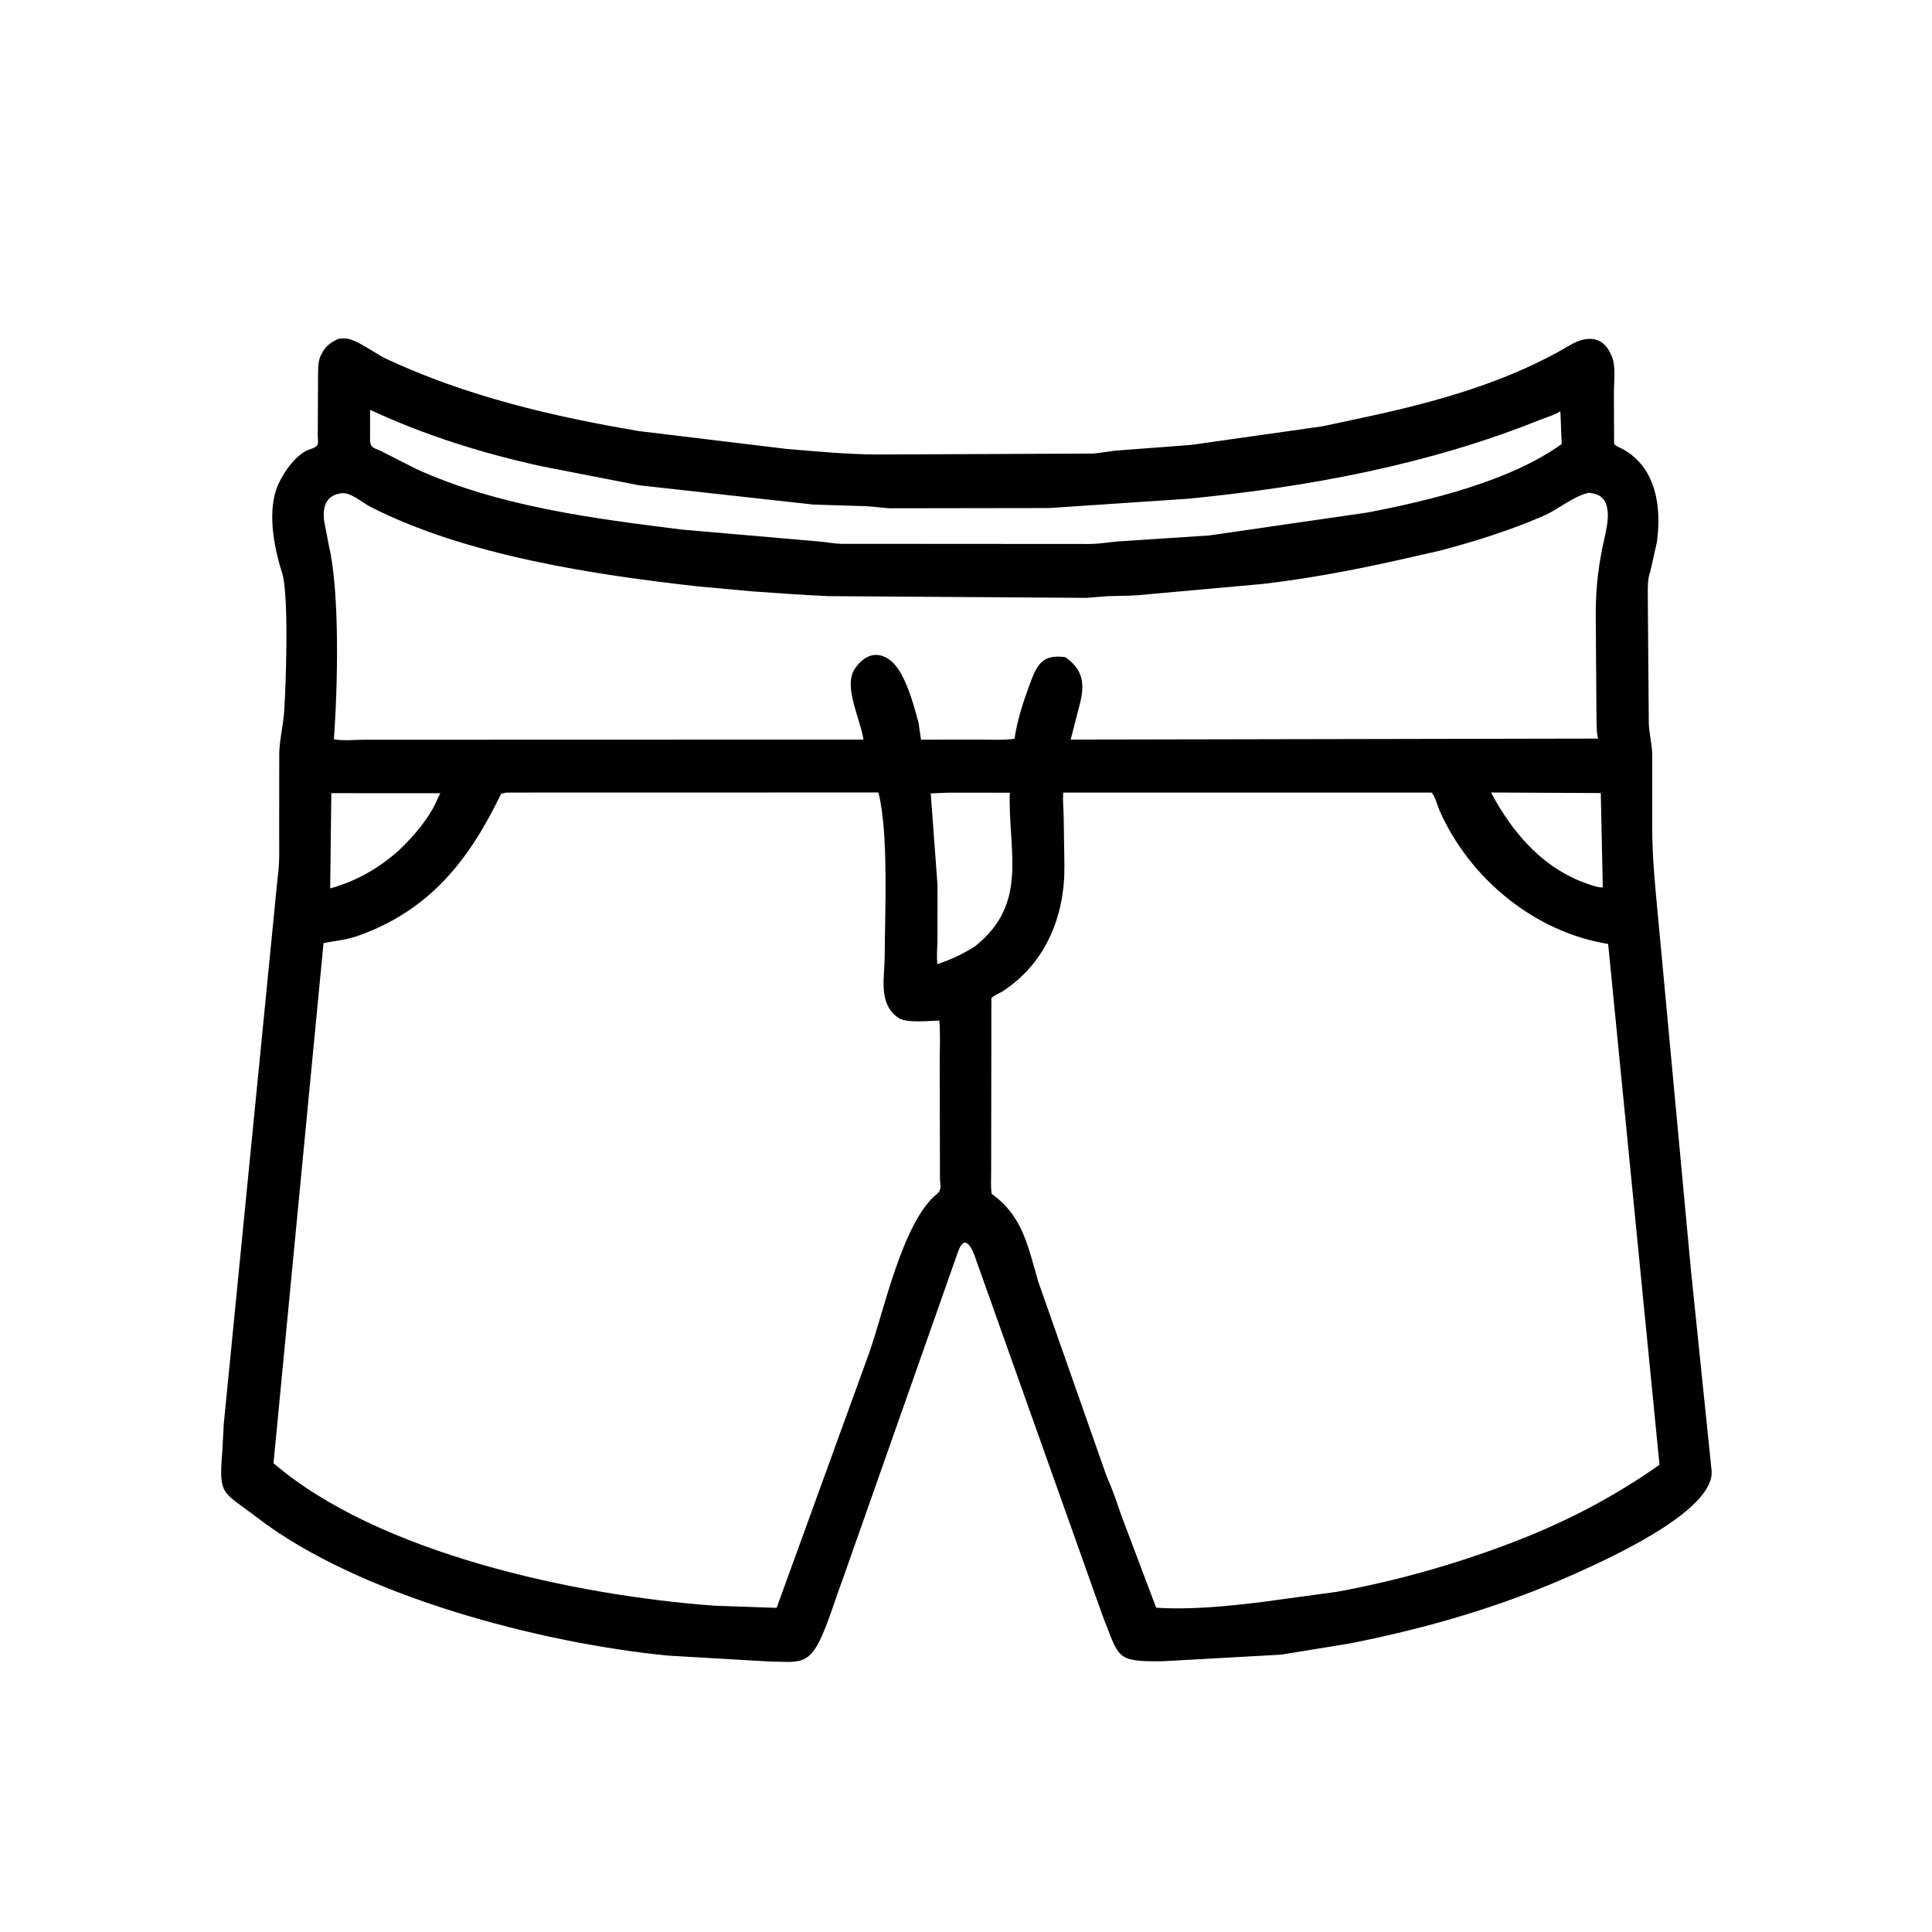 <svg width="48" height="48" viewBox="0 0 48 48" fill="none" xmlns="http://www.w3.org/2000/svg">
<path d="M31.834 41.109L28.892 41.273C27.708 41.286 27.816 41.203 27.395 40.146L24.245 31.287C24.157 31.016 23.974 30.622 23.805 31.091L20.929 39.259C20.753 39.724 20.616 40.204 20.413 40.659C20.083 41.401 19.811 41.288 19.1 41.279L16.595 41.133C13.373 40.817 8.912 39.632 6.411 37.72C5.525 37.041 5.43 37.184 5.523 36.058L5.56 35.373L6.898 21.801C6.952 21.438 6.936 21.063 6.936 20.696L6.938 18.71C6.947 18.37 7.032 18.043 7.058 17.705C7.101 17.128 7.185 14.779 7.009 14.234C6.796 13.569 6.625 12.648 6.926 12.007C7.068 11.703 7.372 11.267 7.706 11.16L7.756 11.144C7.951 11.065 7.894 11.004 7.895 10.804L7.901 9.451C7.906 9.263 7.886 9.015 7.965 8.842L7.98 8.812C8.08 8.6 8.207 8.511 8.414 8.416L8.55 8.408C8.834 8.402 9.313 8.783 9.598 8.916C11.595 9.847 13.715 10.345 15.879 10.711L19.548 11.154C20.295 11.216 21.031 11.287 21.782 11.292L27.141 11.269C27.361 11.257 27.562 11.206 27.779 11.191L29.594 11.054L32.859 10.591L33.996 10.348C35.724 9.973 37.47 9.486 39 8.579C39.381 8.353 39.799 8.32 40.012 8.781L40.031 8.824C40.155 9.064 40.097 9.487 40.097 9.755L40.102 11.02C40.131 11.077 40.19 11.097 40.244 11.123L40.326 11.162C41.157 11.629 41.279 12.602 41.167 13.459L41.003 14.19C40.927 14.399 40.94 14.614 40.939 14.832L40.964 17.992C40.977 18.241 41.043 18.48 41.048 18.735L41.05 20.647C41.052 21.154 41.089 21.638 41.134 22.142L42.011 31.557L42.523 36.527C42.633 37.547 39.842 38.78 39.09 39.117C37.314 39.913 35.454 40.452 33.547 40.829L31.834 41.109ZM9.195 10.182L9.194 10.947C9.203 11.146 9.322 11.131 9.483 11.215L10.33 11.646C12.378 12.583 14.751 12.885 16.961 13.159L20.358 13.454C20.533 13.468 20.705 13.504 20.88 13.511L27.08 13.515C27.325 13.512 27.559 13.469 27.802 13.45L30.047 13.303L33.964 12.735C35.517 12.439 37.52 11.954 38.8 11.032L38.767 10.218C38.633 10.309 38.425 10.366 38.271 10.427C35.479 11.55 32.505 12.098 29.52 12.391L26.074 12.622L22.113 12.628C21.918 12.621 21.724 12.585 21.527 12.577L20.202 12.535L15.885 12.058L13.478 11.589C12.007 11.27 10.561 10.818 9.195 10.182ZM39.478 12.242C39.084 12.326 38.718 12.658 38.341 12.82C37.509 13.179 36.629 13.457 35.754 13.686L34.674 13.93C33.587 14.173 32.478 14.379 31.372 14.508L28.276 14.787C28.026 14.808 27.773 14.802 27.522 14.812L26.983 14.854L20.602 14.811C19.968 14.785 19.344 14.738 18.712 14.694L17.352 14.57C14.744 14.28 11.542 13.793 9.193 12.586C8.995 12.485 8.704 12.217 8.473 12.256L8.439 12.261C8.016 12.336 8 12.751 8.081 13.085L8.168 13.542C8.45 14.724 8.388 17.125 8.295 18.367C8.526 18.412 8.822 18.378 9.06 18.378L10.77 18.378L21.453 18.375C21.375 17.851 20.942 17.049 21.24 16.612C21.623 16.052 22.127 16.243 22.395 16.75C22.599 17.136 22.709 17.541 22.821 17.958L22.882 18.377L24.337 18.375C24.622 18.375 24.923 18.394 25.205 18.355C25.269 17.918 25.41 17.471 25.563 17.056C25.754 16.538 25.868 16.244 26.471 16.327C26.878 16.623 26.953 16.933 26.848 17.411L26.601 18.375L39.706 18.35C39.663 18.215 39.672 18.033 39.664 17.89L39.646 15.206C39.649 14.557 39.719 14.004 39.862 13.371C39.943 13.013 40.096 12.344 39.563 12.256L39.478 12.242ZM12.58 19.691L12.449 19.722C11.663 21.355 10.686 22.615 8.895 23.25C8.601 23.354 8.336 23.372 8.038 23.431L6.795 36.352C9.388 38.584 14.274 39.638 17.748 39.893L19.295 39.947L21.589 33.628C21.968 32.563 22.419 30.361 23.282 29.659C23.411 29.555 23.354 29.423 23.353 29.269L23.347 26.393C23.347 26.052 23.367 25.697 23.337 25.357C23.078 25.359 22.5 25.432 22.302 25.276L22.274 25.254C21.821 24.9 21.977 24.271 21.98 23.767C21.984 22.707 22.083 20.688 21.823 19.689L12.58 19.691ZM23.56 19.694L23.124 19.711L23.292 21.988L23.291 23.362C23.29 23.55 23.263 23.769 23.29 23.953C23.631 23.84 23.922 23.703 24.225 23.51C25.568 22.446 25.042 21.147 25.088 19.695L23.56 19.694ZM26.416 19.692C26.401 19.895 26.423 20.091 26.427 20.287L26.445 21.493C26.46 22.732 26.003 23.9 24.937 24.612C24.829 24.684 24.732 24.706 24.631 24.797L24.625 29.093C24.626 29.28 24.611 29.479 24.638 29.663C25.405 30.205 25.539 30.959 25.793 31.836L27.489 36.665C27.629 36.977 27.751 37.328 27.859 37.652L28.725 39.943C29.591 39.998 30.489 39.907 31.348 39.802L33.215 39.548C34.747 39.268 36.277 38.83 37.729 38.262C38.995 37.766 40.118 37.171 41.23 36.393L39.954 23.452C38.125 23.158 36.513 21.827 35.767 20.142C35.728 20.052 35.627 19.708 35.557 19.691L26.416 19.692ZM8.232 19.706L8.203 22.073C8.86 21.888 9.404 21.577 9.913 21.125C10.276 20.779 10.678 20.315 10.871 19.845L10.941 19.707L8.232 19.706ZM37.044 19.69C37.606 20.747 38.4 21.643 39.566 22C39.634 22.021 39.752 22.06 39.821 22.043L39.771 19.703L37.044 19.69Z" fill="black"/>
</svg>
